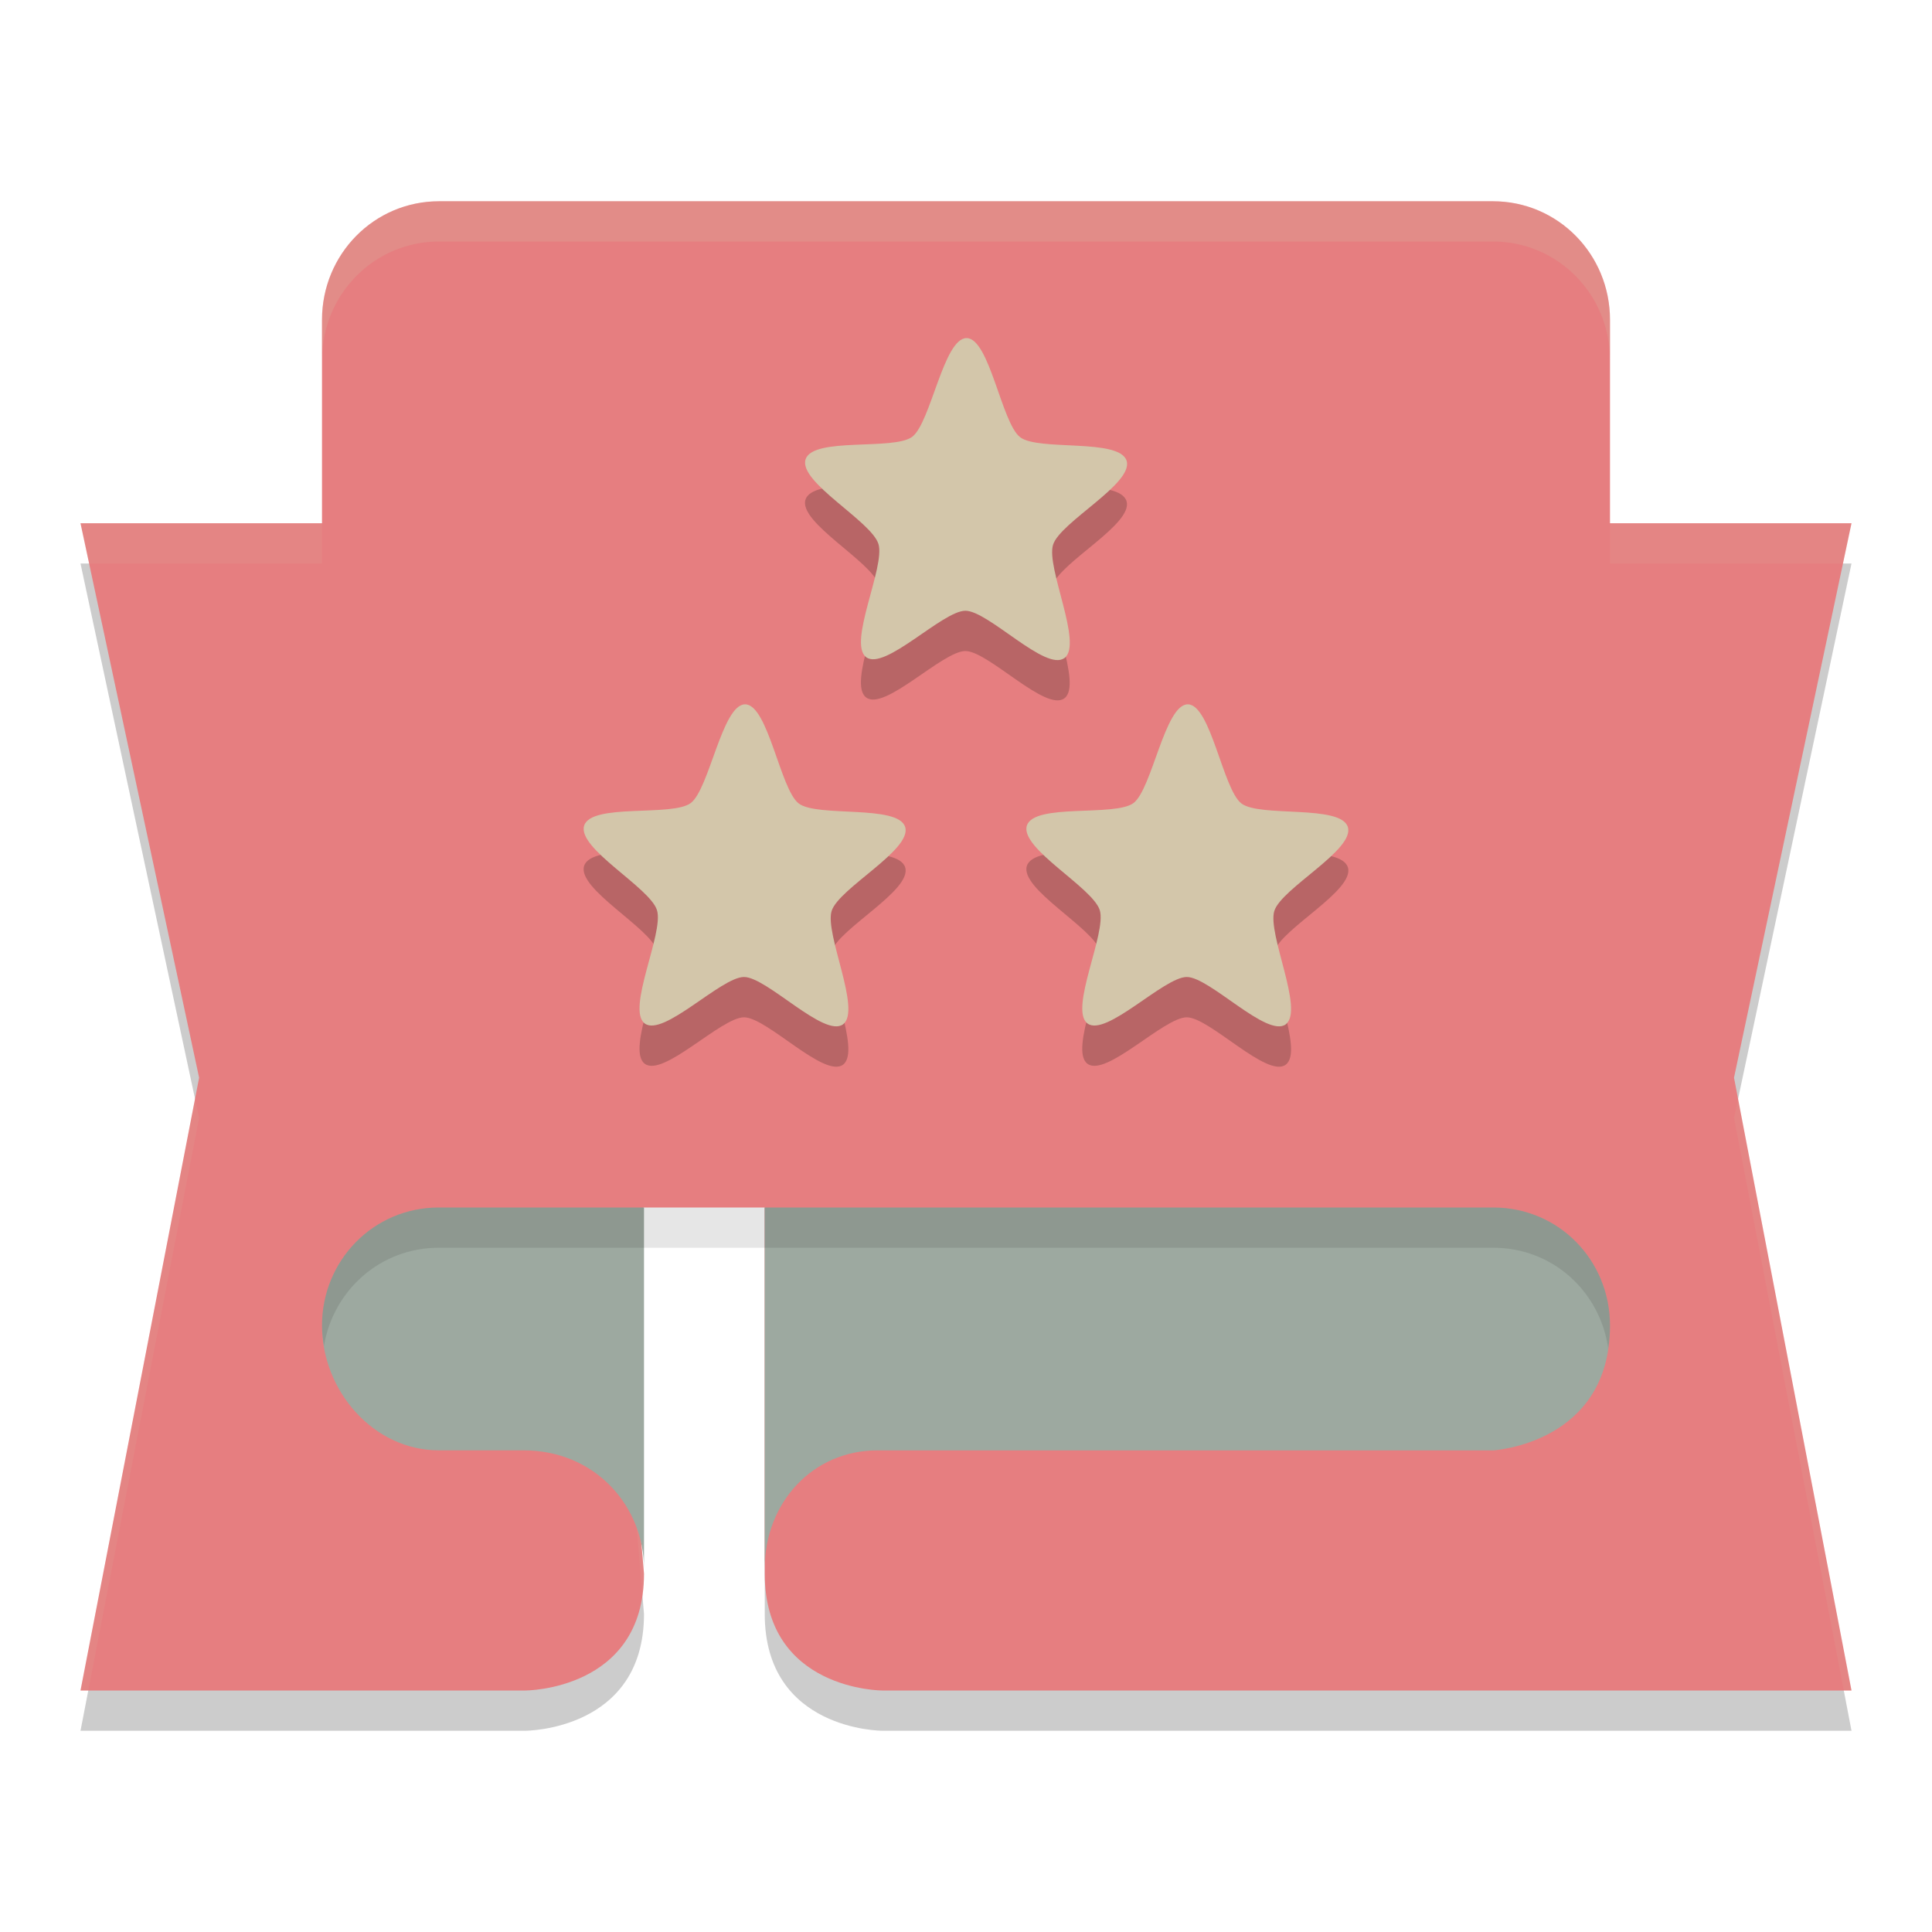 <svg xmlns="http://www.w3.org/2000/svg" width="48" height="48" version="1.1">
 <path style="opacity:0.2;fill-rule:evenodd" d="M 2,14 4.947,27.775 2,43 H 13.053 C 13.053,43 16,43 16,40.1 L 13.789,14 Z M 21.918,14 19,16.9 V 40.1 C 19,43 21.918,43 21.918,43 H 46 L 43.082,27.775 46,14 Z"/>
 <path style="fill:#e67e80;fill-rule:evenodd" d="M 46,13 H 21.919 L 19,15.9 V 39.1 C 19,42 21.919,42 21.919,42 H 46 L 43.081,26.775 Z m 0,0"/>
 <path style="fill:#e67e80;fill-rule:evenodd" d="M 2,13 H 13.789 L 16,39.1 C 16,42 13.053,42 13.053,42 H 2 L 4.947,26.775 Z m 0,0"/>
 <path style="fill:#d3c6aa;fill-rule:evenodd;opacity:0.1" d="M 2 13 L 2.215 14 L 13.789 14 L 15.961 39.637 C 15.985 39.469 16 39.292 16 39.1 L 13.789 13 L 2 13 z M 21.918 13 L 19 15.9 L 19 16.9 L 21.918 14 L 45.789 14 L 46 13 L 21.918 13 z M 4.846 27.301 L 2 42 L 2.193 42 L 4.947 27.775 L 4.846 27.301 z M 43.184 27.301 L 43.082 27.775 L 45.809 42 L 46 42 L 43.184 27.301 z"/>
 <path style="fill:#e67e80" d="M 10.908 5 C 9.296 5 8 6.314 8 7.947 L 8 29 L 8 33 L 14 33 L 14 31 L 16 30 L 19 30 L 21 31 L 21 33 L 40 33 L 40 29 L 40 7.947 C 40 6.314 38.704 5 37.092 5 L 10.908 5 z"/>
 <path style="opacity:0.2" d="m 24.014,9.401 c -0.569,-0.003 -0.891,2.103 -1.352,2.451 -0.462,0.347 -2.473,-0.003 -2.65,0.562 -0.178,0.565 1.639,1.535 1.812,2.104 0.174,0.567 -0.766,2.457 -0.307,2.809 0.458,0.353 1.9,-1.155 2.469,-1.152 0.569,0.002 1.998,1.522 2.459,1.174 0.462,-0.349 -0.463,-2.249 -0.285,-2.814 0.179,-0.565 2.002,-1.517 1.828,-2.084 -0.175,-0.568 -2.188,-0.234 -2.646,-0.586 -0.459,-0.352 -0.76,-2.461 -1.328,-2.463 z m -5.502,9.1 c -0.569,-0.003 -0.887,2.103 -1.35,2.451 -0.461,0.347 -2.473,-0.003 -2.65,0.562 -0.178,0.567 1.637,1.535 1.811,2.102 0.175,0.567 -0.765,2.459 -0.307,2.811 0.46,0.352 1.901,-1.155 2.471,-1.152 0.569,0.003 1.997,1.523 2.459,1.176 0.462,-0.349 -0.461,-2.25 -0.283,-2.816 0.178,-0.565 2,-1.517 1.826,-2.084 -0.174,-0.567 -2.187,-0.233 -2.646,-0.586 -0.458,-0.352 -0.761,-2.46 -1.33,-2.463 z m 11,0 c -0.569,-0.003 -0.889,2.103 -1.35,2.451 -0.462,0.347 -2.473,-0.003 -2.65,0.562 -0.178,0.567 1.639,1.535 1.812,2.102 0.174,0.567 -0.767,2.459 -0.309,2.811 0.46,0.352 1.901,-1.155 2.471,-1.152 0.568,0.003 1.998,1.523 2.459,1.176 0.462,-0.349 -0.461,-2.25 -0.283,-2.816 0.178,-0.565 2.001,-1.517 1.826,-2.084 C 33.315,20.983 31.302,21.316 30.844,20.963 30.384,20.612 30.081,18.503 29.512,18.5 Z"/>
 <path style="fill:#d3c6aa" d="m 26.445,16.348 c -0.461,0.349 -1.889,-1.172 -2.458,-1.174 -0.569,-0.003 -2.011,1.505 -2.469,1.152 -0.459,-0.352 0.48,-2.243 0.307,-2.81 -0.174,-0.568 -1.989,-1.537 -1.811,-2.102 0.178,-0.565 2.188,-0.215 2.65,-0.562 0.461,-0.349 0.782,-2.455 1.351,-2.452 0.568,0.001 0.87,2.111 1.33,2.462 0.458,0.352 2.471,0.019 2.646,0.587 0.174,0.567 -1.649,1.52 -1.828,2.085 -0.178,0.565 0.747,2.465 0.285,2.814 z m 0,0"/>
 <path style="fill:#d3c6aa" d="m 20.946,25.448 c -0.462,0.347 -1.891,-1.172 -2.46,-1.175 -0.569,-0.003 -2.01,1.505 -2.47,1.153 -0.458,-0.352 0.482,-2.244 0.307,-2.811 -0.174,-0.567 -1.988,-1.535 -1.81,-2.102 0.178,-0.565 2.188,-0.215 2.649,-0.562 0.462,-0.349 0.782,-2.455 1.351,-2.452 0.569,0.003 0.872,2.111 1.33,2.462 0.46,0.353 2.473,0.02 2.646,0.587 0.174,0.567 -1.649,1.519 -1.827,2.084 -0.178,0.567 0.747,2.466 0.285,2.815 z m 0,0"/>
 <path style="fill:#d3c6aa" d="m 31.946,25.448 c -0.461,0.347 -1.891,-1.172 -2.459,-1.175 -0.569,-0.003 -2.012,1.505 -2.471,1.153 -0.458,-0.352 0.482,-2.244 0.308,-2.811 -0.174,-0.567 -1.989,-1.535 -1.812,-2.102 0.178,-0.565 2.188,-0.215 2.65,-0.562 0.461,-0.349 0.78,-2.455 1.349,-2.452 0.569,0.003 0.872,2.111 1.331,2.462 0.458,0.353 2.471,0.02 2.645,0.587 0.175,0.567 -1.649,1.519 -1.827,2.084 -0.178,0.567 0.747,2.466 0.285,2.815 z m 0,0"/>
 <path style="fill:#9da9a0;fill-rule:evenodd" d="m 19,30 v 8.967 c 0,-1.62 1.18,-2.933 2.8,-2.933 h 15.3 c 0,0 2.9,-0.167 2.9,-3.1 C 40,31.308 38.726,30 37.1,30 H 21.8 Z"/>
 <path style="fill:#9da9a0" d="M 10.9,30 C 9.28,30 8,31.313 8,32.933 c 0,1.62 1.28,3.1 2.9,3.1 H 13 c 1.833,0 3,1.438 3,2.933 V 30 Z"/>
 <path style="opacity:0.1;fill-rule:evenodd" d="M 10.9,30 C 9.28,30 8,31.314 8,32.934 c 0,0.17 0.022,0.337 0.049,0.502 C 8.281,32.054 9.451,31 10.9,31 c 8.901,0 16.969,0 26.199,0 1.477,0 2.652,1.084 2.857,2.5 C 39.983,33.323 40,33.137 40,32.934 40,31.308 38.725,30 37.1,30 28.485,30 18.854,30 10.9,30 Z"/>
 <path style="fill:#d3c6aa;opacity:0.2" d="M 10.908 5 C 9.296 5 8 6.314 8 7.947 L 8 8.947 C 8 7.314 9.296 6 10.908 6 L 37.092 6 C 38.704 6 40 7.314 40 8.947 L 40 7.947 C 40 6.314 38.704 5 37.092 5 L 10.908 5 z"/>
</svg>
